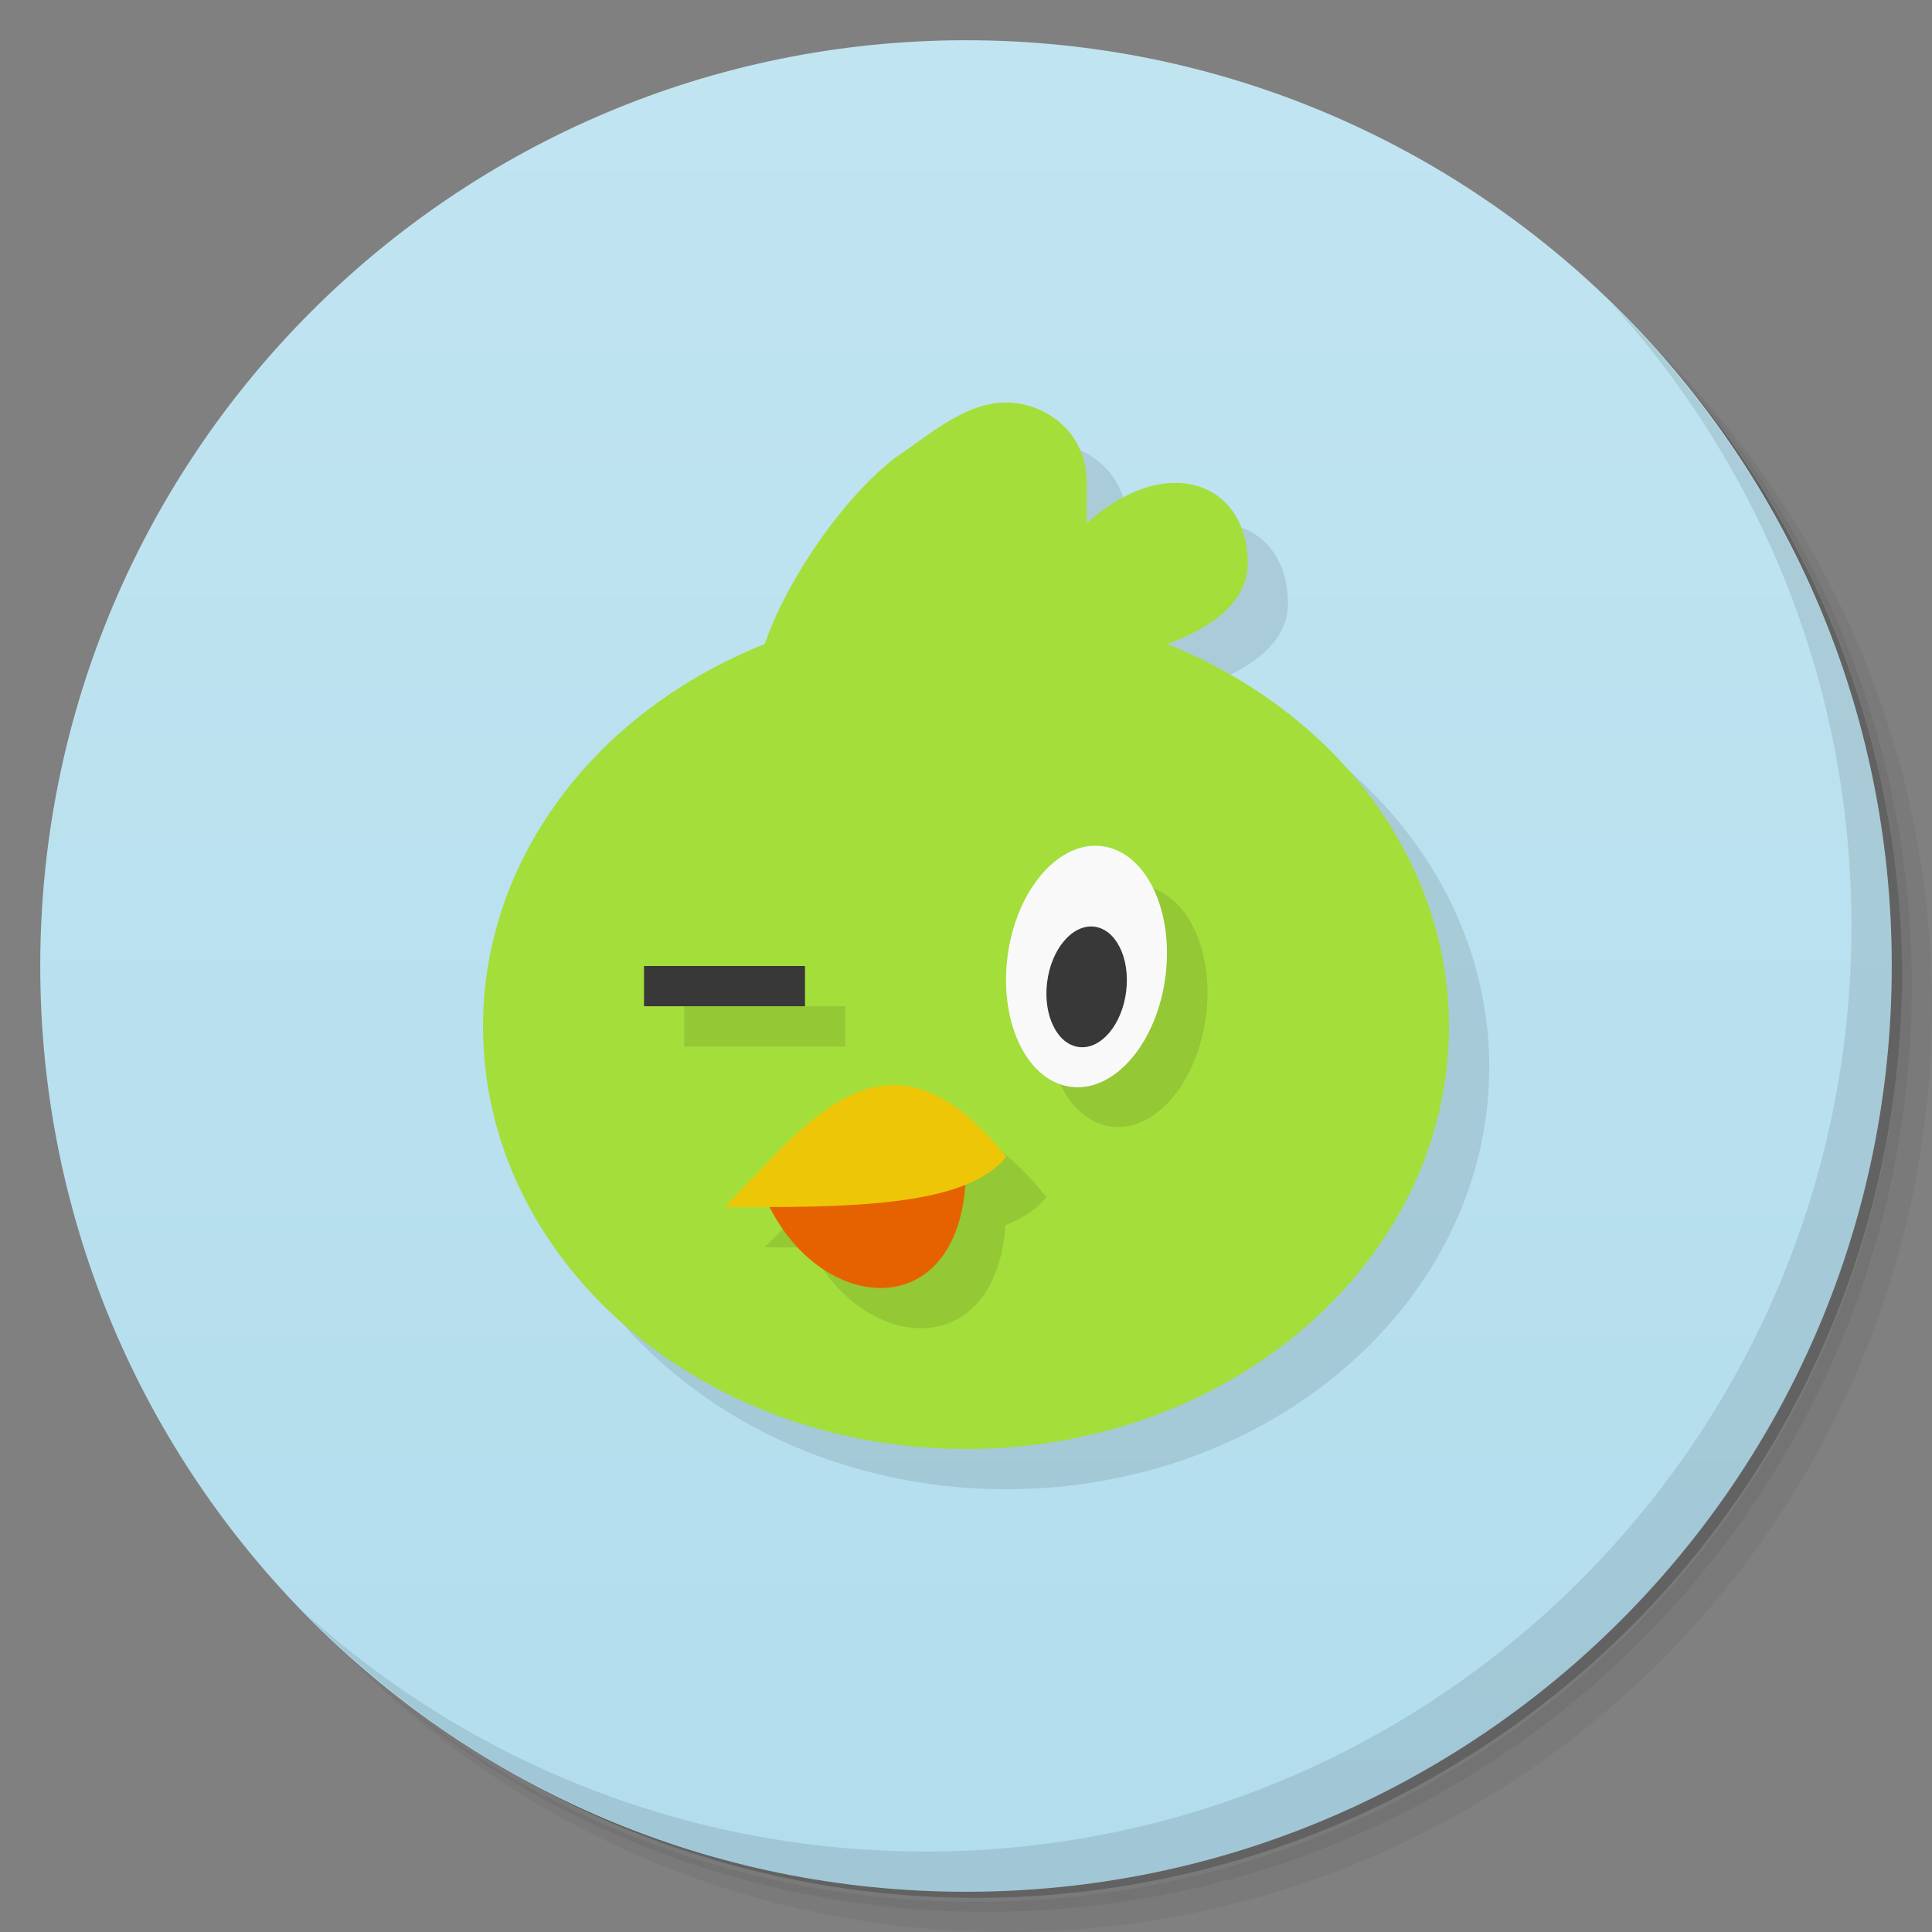 <svg version="1.1" viewBox="0 0 48 48" xmlns="http://www.w3.org/2000/svg">
 <rect x="0" y="0" width="48" height="48" fill="#808080" stroke="none"/>
 <defs>
  <linearGradient id="bg" x2="0" y1="47" y2="1" gradientUnits="userSpaceOnUse">
   <stop style="stop-color:#b2dded" offset="0"/>
   <stop style="stop-color:#c1e4f1" offset="1"/>
  </linearGradient>
 </defs>
 <path d="m36.31 5c5.859 4.062 9.688 10.831 9.688 18.5 0 12.426-10.07 22.5-22.5 22.5-7.669 0-14.438-3.828-18.5-9.688 1.037 1.822 2.306 3.499 3.781 4.969 4.085 3.712 9.514 5.969 15.469 5.969 12.703 0 23-10.298 23-23 0-5.954-2.256-11.384-5.969-15.469-1.469-1.475-3.147-2.744-4.969-3.781zm4.969 3.781c3.854 4.113 6.219 9.637 6.219 15.719 0 12.703-10.297 23-23 23-6.081 0-11.606-2.364-15.719-6.219 4.16 4.144 9.883 6.719 16.219 6.719 12.703 0 23-10.298 23-23 0-6.335-2.575-12.06-6.719-16.219z" style="opacity:.05"/>
 <path d="m41.28 8.781c3.712 4.085 5.969 9.514 5.969 15.469 0 12.703-10.297 23-23 23-5.954 0-11.384-2.256-15.469-5.969 4.113 3.854 9.637 6.219 15.719 6.219 12.703 0 23-10.298 23-23 0-6.081-2.364-11.606-6.219-15.719z" style="opacity:.1"/>
 <path d="m31.25 2.375c8.615 3.154 14.75 11.417 14.75 21.13 0 12.426-10.07 22.5-22.5 22.5-9.708 0-17.971-6.135-21.12-14.75a23 23 0 0 0 44.875-7 23 23 0 0 0-16-21.875z" style="opacity:.2"/>
 <g style="fill:#cce9f1">
  <path d="m24 1c12.703 0 23 10.297 23 23s-10.297 23-23 23-23-10.297-23-23 10.297-23 23-23z" style="fill:url(#bg)"/>
 </g>
 <path d="m40.03 7.531c3.712 4.084 5.969 9.514 5.969 15.469 0 12.703-10.297 23-23 23-5.954 0-11.384-2.256-15.469-5.969 4.178 4.291 10.01 6.969 16.469 6.969 12.703 0 23-10.298 23-23 0-6.462-2.677-12.291-6.969-16.469z" style="opacity:.1"/>
 <path d="m26 11c-1.061 0-1.979 0.866-2.721 1.344-1.346 1.019-2.757 3.117-3.279 4.656-4.268 1.706-6.998 5.395-7 9.5-0.002 5.799 5.373 10.5 12 10.5s12.001-4.701 12-10.5c-8.28e-4 -4.094-2.75-7.787-7-9.5 1-0.356 2-1 2-2 0-2-2-2.8-4-1v-1c0-1.3-1.063-2-2-2z" style="opacity:.1"/>
 <path d="m25 10c-1.061 0-1.979 0.866-2.721 1.344-1.346 1.019-2.757 3.117-3.279 4.656-4.268 1.706-6.998 5.395-7 9.5-0.002 5.799 5.373 10.5 12 10.5s12.001-4.701 12-10.5c-8.28e-4 -4.094-2.75-7.787-7-9.5 1-0.356 2-1 2-2 0-2-2-2.8-4-1v-1c0-1.3-1.063-2-2-2z" style="fill:#a4de3b"/>
 <path d="m20 24h-4v1h4z" style="fill:#383838"/>
 <path d="m28.102 22.007a1.978 3.015 7.485 0 0-2.068 2.783 1.978 3.015 7.485 0 0 1.603 3.203 1.978 3.015 7.485 0 0 2.33-2.781 1.978 3.015 7.485 0 0-1.605-3.203 1.978 3.015 7.485 0 0-0.26-2e-3zm-11.102 2.994v1h4v-1zm6.221 2.957c-1.595-0.015-2.908 1.726-4.221 3.031 0.375 0.001 0.75 0.003 1.121 2e-3 1.342 2.652 4.608 2.885 4.861-0.553 0.433-0.173 0.781-0.4 1.018-0.697-1.031-1.286-1.944-1.776-2.779-1.783z" style="opacity:.1"/>
 <ellipse transform="matrix(.994 .107 -.12 .993 0 0)" cx="29.69" cy="20.983" rx="1.978" ry="3.014" style="fill:#f9f9f9"/>
 <ellipse transform="matrix(.994 .107 -.12 .993 0 0)" cx="29.754" cy="21.485" rx=".989" ry="1.507" style="fill:#383838"/>
 <path d="m19 29.734c1.304 3.005 5 3.275 5-0.734z" style="fill:#e66200"/>
 <path d="m18 29.988c2-1.988 4-4.988 7-1.248-1 1.26-4 1.26-7 1.248z" style="fill:#edc608"/>
</svg>
